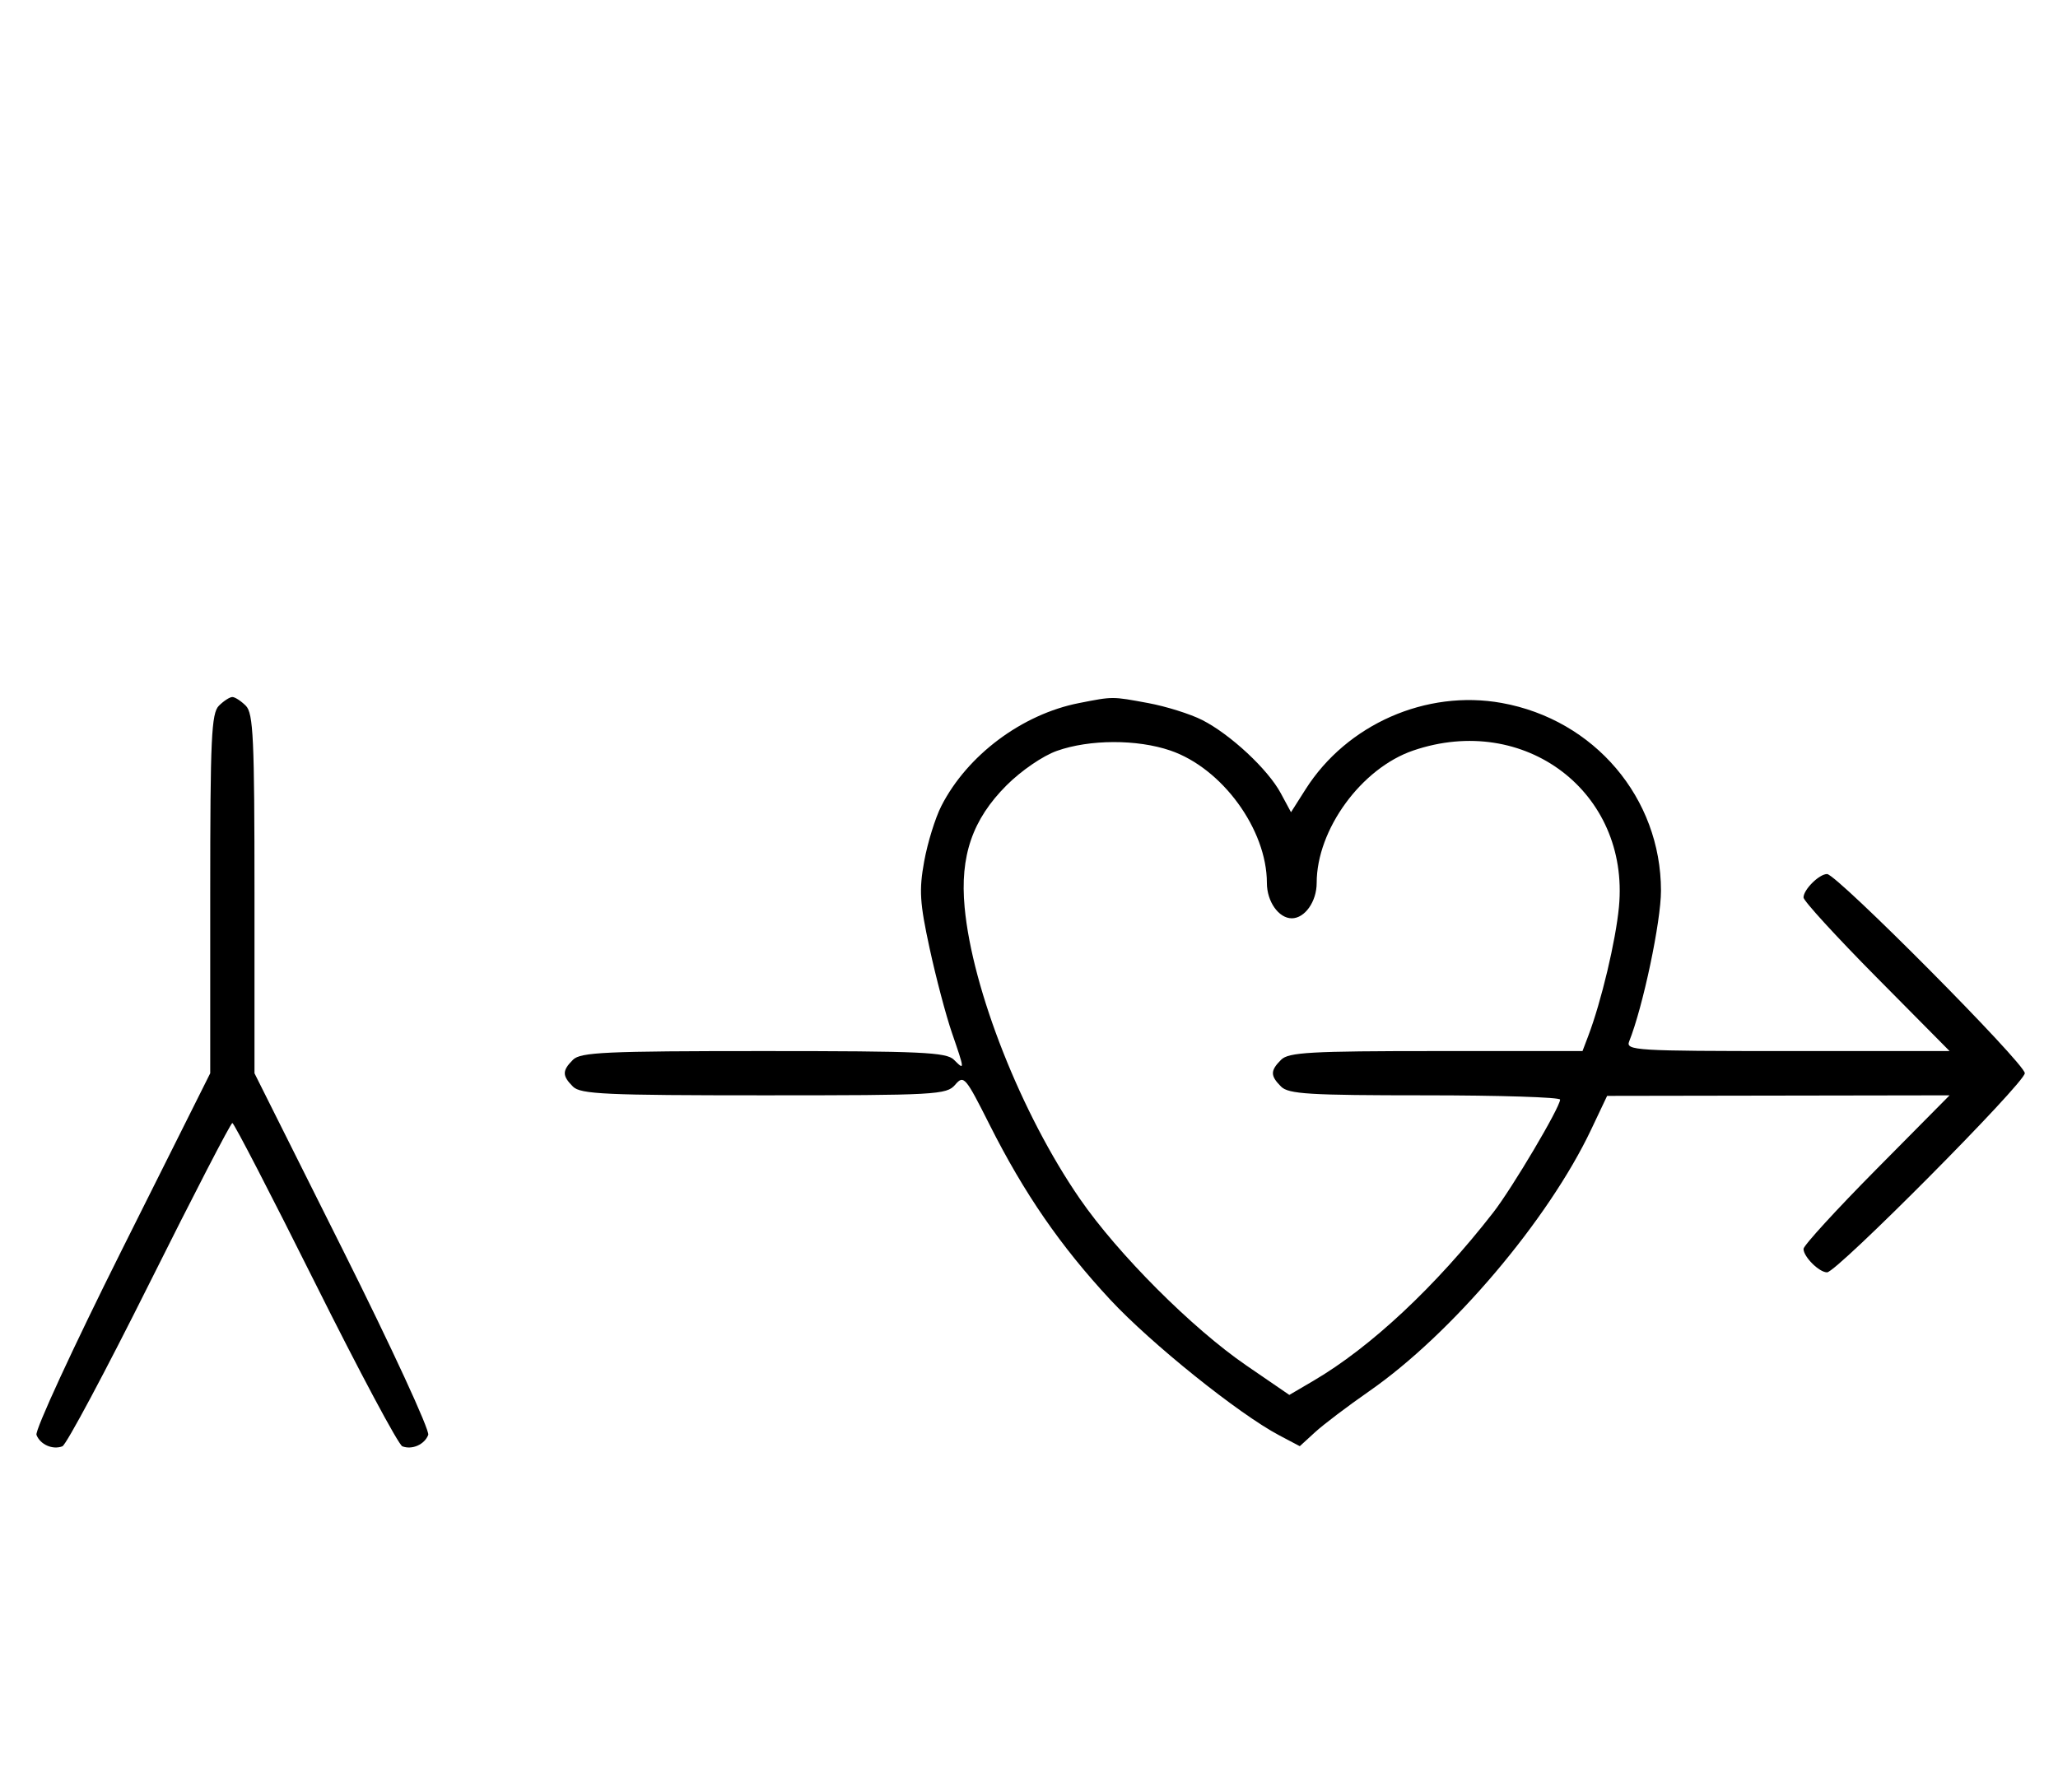 <svg xmlns="http://www.w3.org/2000/svg" width="372" height="324" viewBox="0 0 372 324" version="1.1">
	<path d="M 39.571 127.571 C 38.207 128.935, 38 133.425, 38 161.577 L 38 194.012 22.016 225.967 C 13.225 243.542, 6.285 258.580, 6.594 259.384 C 7.265 261.133, 9.512 262.124, 11.274 261.448 C 11.975 261.180, 19.056 247.919, 27.010 231.980 C 34.964 216.041, 41.710 203, 42 203 C 42.290 203, 49.036 216.041, 56.990 231.980 C 64.944 247.919, 72.025 261.180, 72.726 261.448 C 74.488 262.124, 76.735 261.133, 77.406 259.384 C 77.715 258.580, 70.775 243.542, 61.984 225.967 L 46 194.012 46 161.577 C 46 133.425, 45.793 128.935, 44.429 127.571 C 43.564 126.707, 42.471 126, 42 126 C 41.529 126, 40.436 126.707, 39.571 127.571 M 195.045 127.092 C 184.744 129.112, 174.837 136.518, 170.151 145.705 C 169.055 147.852, 167.662 152.351, 167.054 155.703 C 166.108 160.921, 166.248 163.179, 168.030 171.404 C 169.174 176.687, 170.986 183.553, 172.056 186.661 C 174.401 193.479, 174.406 193.549, 172.429 191.571 C 171.064 190.207, 166.537 190, 138 190 C 109.463 190, 104.936 190.207, 103.571 191.571 C 101.598 193.545, 101.598 194.455, 103.571 196.429 C 104.936 197.794, 109.471 198, 138.081 198 C 169.232 198, 171.108 197.897, 172.650 196.095 C 174.206 194.278, 174.493 194.612, 178.891 203.345 C 185.138 215.753, 191.700 225.268, 200.664 234.917 C 208.037 242.854, 223.901 255.593, 231.229 259.463 L 234.946 261.426 237.723 258.885 C 239.250 257.487, 243.650 254.155, 247.500 251.481 C 262.405 241.124, 279.847 220.562, 287.610 204.194 L 290.500 198.100 321.452 198.050 L 352.405 198 339.202 211.333 C 331.941 218.666, 326 225.159, 326 225.761 C 326 227.187, 328.825 230, 330.257 230 C 332.006 230, 366 195.761, 366 194 C 366 192.239, 332.006 158, 330.257 158 C 328.825 158, 326 160.813, 326 162.239 C 326 162.841, 331.941 169.334, 339.202 176.667 L 352.405 190 323.095 190 C 295.581 190, 293.829 189.893, 294.487 188.250 C 296.982 182.019, 300.241 166.572, 300.236 161 C 300.221 144.248, 288.207 130.094, 271.438 127.073 C 257.808 124.617, 243.460 130.929, 236.005 142.662 L 233.360 146.824 231.503 143.377 C 229.181 139.064, 222.418 132.764, 217.318 130.162 C 215.183 129.073, 210.781 127.691, 207.535 127.091 C 200.969 125.877, 201.243 125.877, 195.045 127.092 M 191.054 135.728 C 188.517 136.623, 184.606 139.299, 181.948 141.957 C 175.771 148.133, 173.502 154.735, 174.365 164.020 C 175.753 178.951, 184.608 201.354, 195.185 216.693 C 202.082 226.695, 215.474 240.104, 225.282 246.829 L 233.055 252.158 237.393 249.615 C 247.770 243.534, 259.524 232.536, 269.909 219.190 C 273.349 214.770, 282 200.162, 282 198.774 C 282 198.348, 271.007 198, 257.571 198 C 236.697 198, 232.914 197.771, 231.571 196.429 C 229.598 194.455, 229.598 193.545, 231.571 191.571 C 232.921 190.222, 236.881 190, 259.596 190 L 286.050 190 287.078 187.294 C 289.447 181.063, 292.063 170.060, 292.641 163.899 C 294.581 143.203, 275.615 128.801, 255.463 135.667 C 246.088 138.862, 238 149.949, 238 159.607 C 238 162.970, 235.867 166, 233.500 166 C 231.133 166, 229 162.970, 229 159.607 C 229 149.949, 220.912 138.862, 211.537 135.667 C 205.516 133.616, 196.964 133.641, 191.054 135.728 " stroke="none" fill="black" fill-rule="evenodd"/>
</svg>